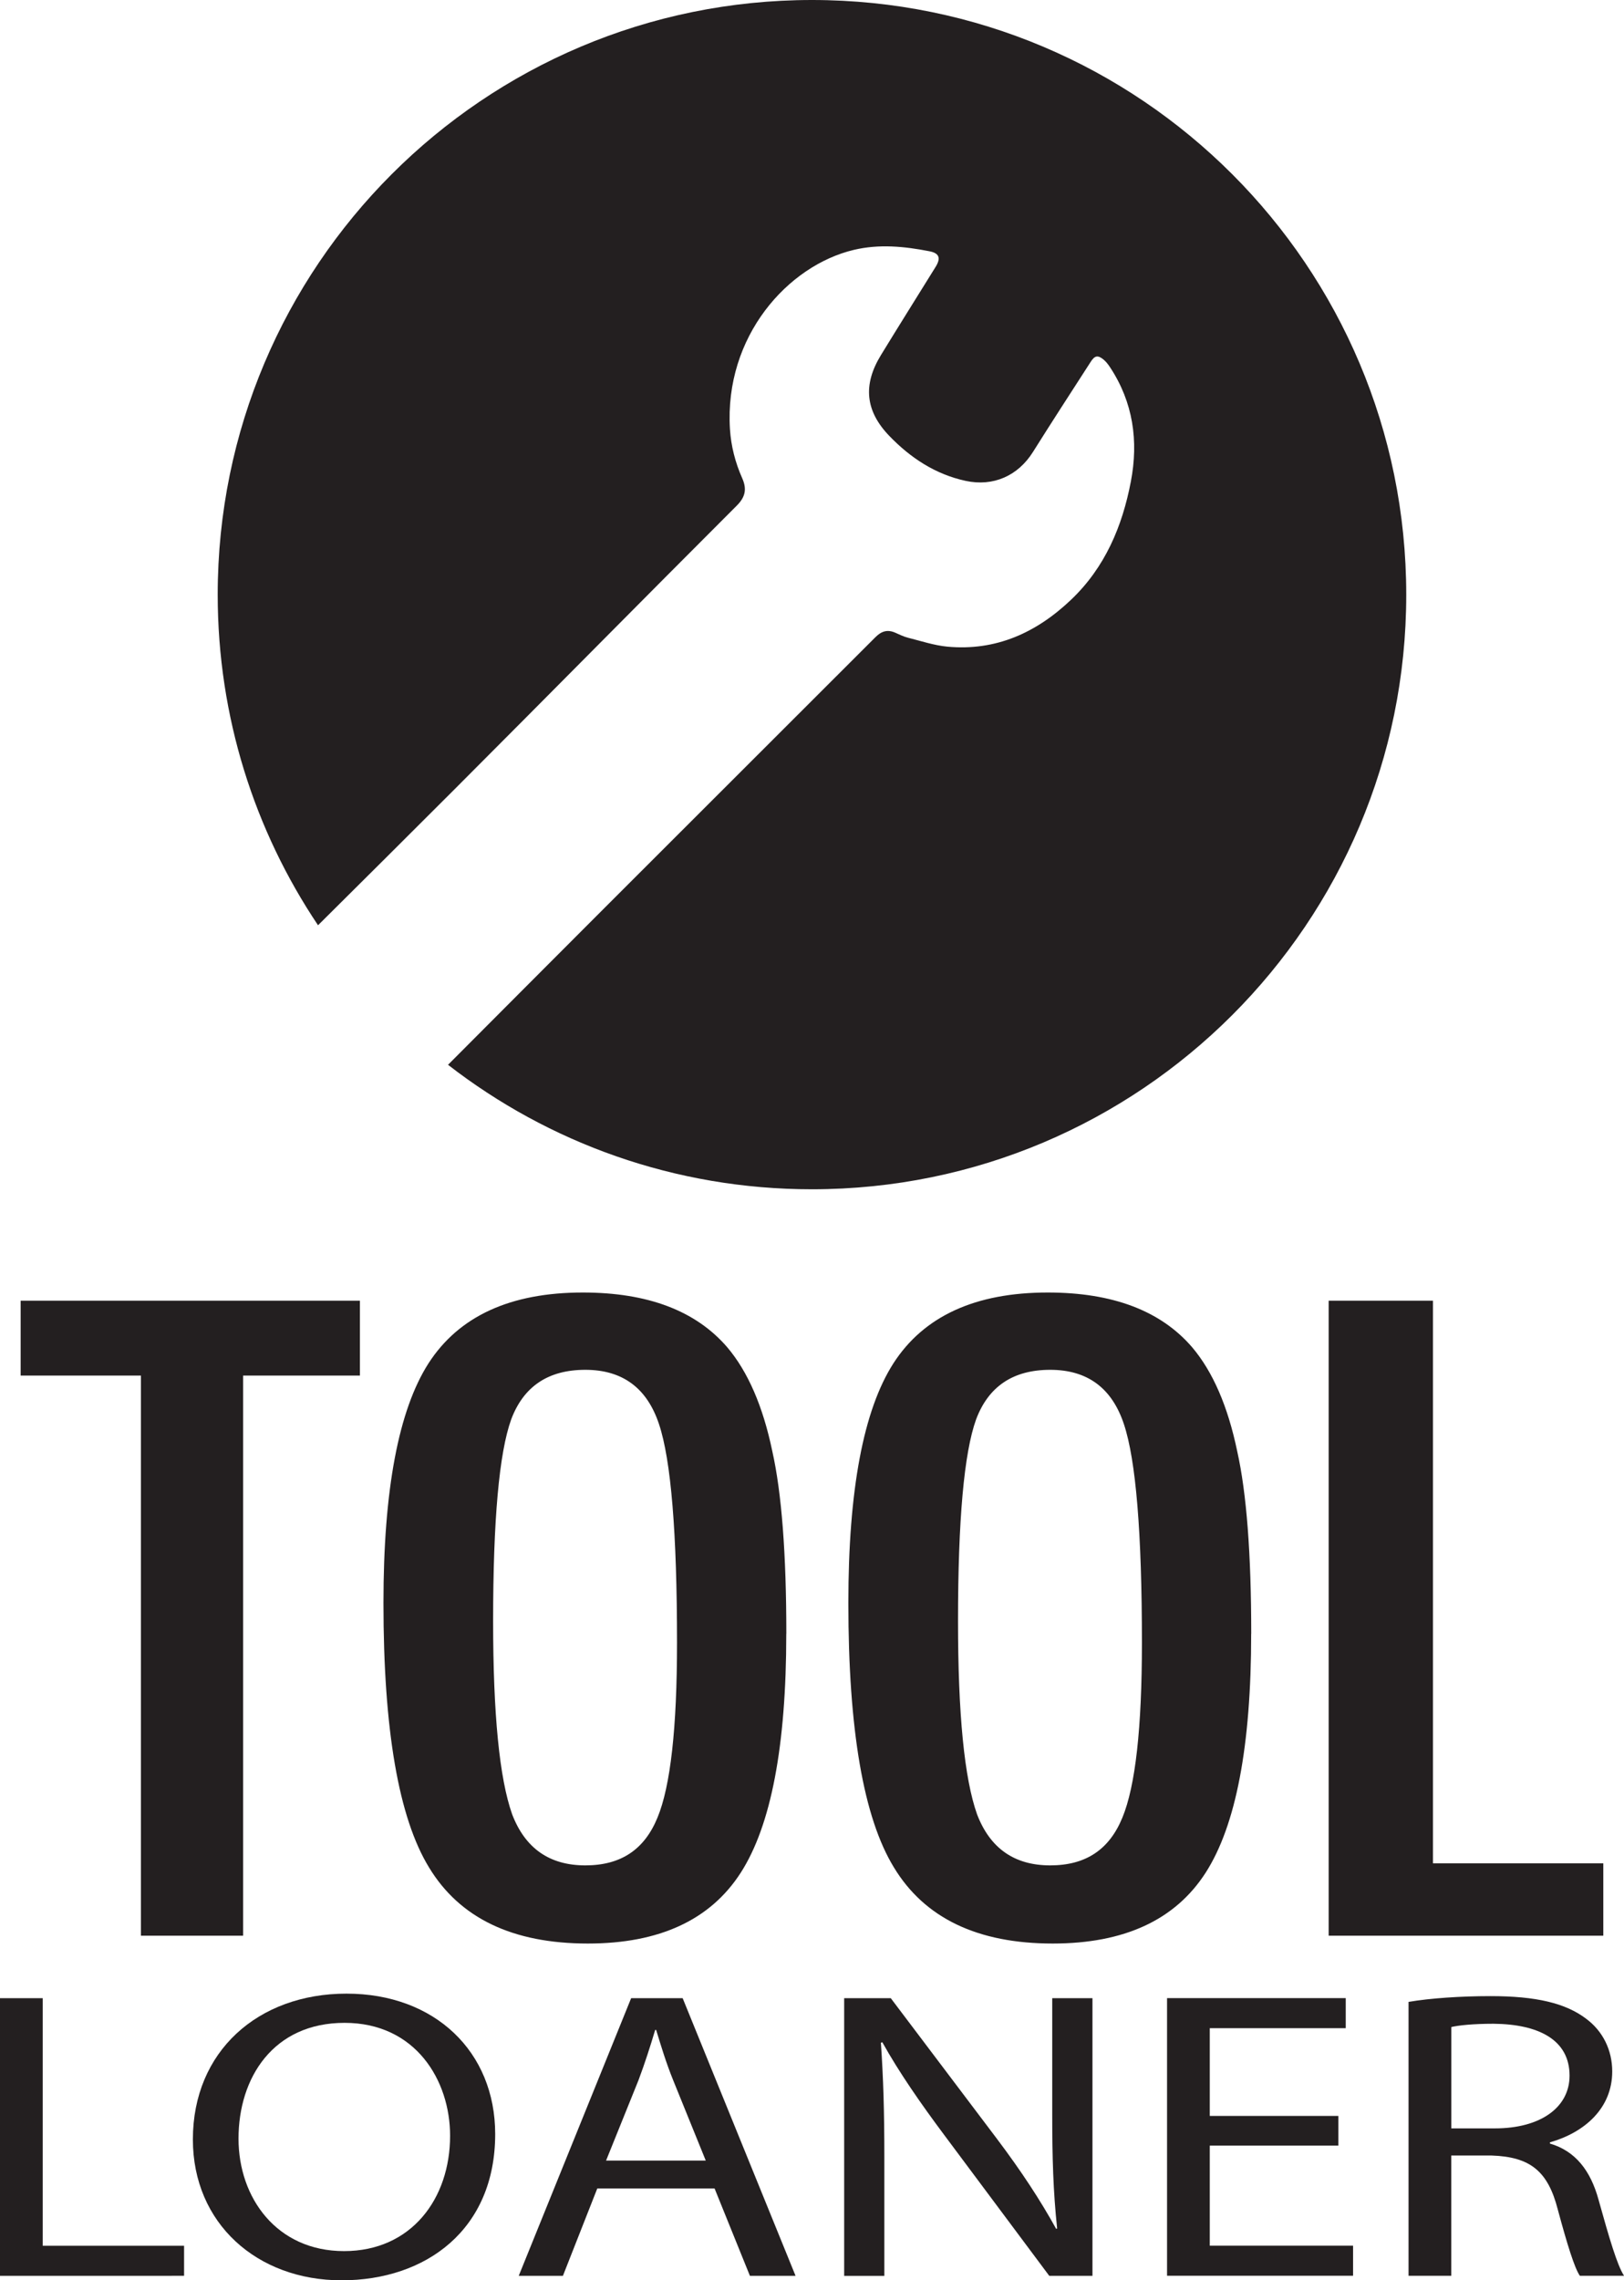<?xml version="1.0" encoding="UTF-8"?>
<svg id="Layer_1" data-name="Layer 1" xmlns="http://www.w3.org/2000/svg" viewBox="0 0 267.58 375.52">
  <defs>
    <style>
      .cls-1 {
        fill: #231f20;
      }
    </style>
  </defs>
  <g>
    <path class="cls-1" d="M3.4,214.2H59.3v12.33h-19.24v92.24H23.22v-92.24H3.4v-12.33Z"/>
    <path class="cls-1" d="M129.55,269.06c0,18.47-2.51,31.58-7.51,39.35-5.01,7.77-13.4,11.65-25.18,11.65-12.39,0-21.11-4.18-26.17-12.53-5.01-8.17-7.51-22.69-7.51-43.55,0-18.6,2.48-31.76,7.43-39.48,5.01-7.76,13.49-11.65,25.43-11.65,10.68,0,18.6,3,23.78,9.01,3.41,4.02,5.89,9.73,7.43,17.13,1.54,6.86,2.31,16.89,2.31,30.07Zm-18,1.49c0-18.1-.99-30.11-2.97-36.03-1.98-5.96-6.03-8.94-12.14-8.94s-10.18,2.73-12.22,8.19c-1.98,5.51-2.97,16.57-2.97,33.19,0,15.31,1.04,25.92,3.14,31.83,2.15,5.6,6.16,8.4,12.05,8.4s9.74-2.62,11.89-7.86c2.15-5.19,3.22-14.79,3.22-28.78Z"/>
    <path class="cls-1" d="M206.15,269.06c0,18.47-2.51,31.58-7.51,39.35-5.01,7.77-13.4,11.65-25.18,11.65-12.38,0-21.11-4.18-26.17-12.53-5.01-8.17-7.51-22.69-7.51-43.55,0-18.6,2.48-31.76,7.43-39.48,5.01-7.76,13.49-11.65,25.43-11.65,10.68,0,18.61,3,23.78,9.01,3.41,4.02,5.89,9.73,7.43,17.13,1.54,6.86,2.31,16.89,2.31,30.07Zm-18,1.49c0-18.1-.99-30.11-2.97-36.03-1.98-5.96-6.03-8.94-12.14-8.94s-10.18,2.73-12.22,8.19c-1.98,5.51-2.97,16.57-2.97,33.19,0,15.31,1.04,25.92,3.14,31.83,2.15,5.6,6.16,8.4,12.05,8.4s9.74-2.62,11.89-7.86c2.15-5.19,3.22-14.79,3.22-28.78Z"/>
    <path class="cls-1" d="M218.93,214.2h17.17v92.65h28.07v11.92h-45.25v-104.57Z"/>
  </g>
  <g>
    <path class="cls-1" d="M0,329.06H7.04v40.77H30.33v4.95H0v-45.72Z"/>
    <path class="cls-1" d="M81.59,351.44c0,15.74-11.4,24.08-25.31,24.08s-24.5-9.36-24.5-23.2c0-14.52,10.76-24.01,25.31-24.01s24.5,9.56,24.5,23.13Zm-42.29,.75c0,9.77,6.31,18.52,17.39,18.52s17.47-8.62,17.47-19c0-9.09-5.66-18.59-17.39-18.59s-17.47,9.02-17.47,19.06Z"/>
    <path class="cls-1" d="M98.41,360.4l-5.66,14.38h-7.28l18.52-45.72h8.49l18.6,45.72h-7.52l-5.82-14.38h-19.33Zm17.87-4.61l-5.34-13.16c-1.21-2.98-2.02-5.7-2.83-8.34h-.16c-.81,2.71-1.7,5.49-2.75,8.28l-5.34,13.23h16.42Z"/>
    <path class="cls-1" d="M139.09,374.78v-45.72h7.68l17.47,23.13c4.04,5.36,7.2,10.18,9.78,14.86l.16-.07c-.65-6.11-.81-11.67-.81-18.79v-19.13h6.63v45.72h-7.12l-17.31-23.2c-3.8-5.09-7.44-10.31-10.19-15.26l-.24,.07c.4,5.77,.57,11.26,.57,18.86v19.54h-6.63Z"/>
    <path class="cls-1" d="M220.52,353.34h-21.19v16.48h23.61v4.95h-30.65v-45.72h29.44v4.95h-22.4v14.45h21.19v4.88Z"/>
    <path class="cls-1" d="M232.08,329.67c3.56-.61,8.65-.95,13.5-.95,7.52,0,12.37,1.15,15.77,3.73,2.75,2.04,4.29,5.16,4.29,8.68,0,6.04-4.53,10.04-10.27,11.67v.2c4.21,1.22,6.71,4.48,8.01,9.23,1.78,6.38,3.07,10.79,4.21,12.55h-7.28c-.89-1.29-2.1-5.22-3.64-10.92-1.62-6.31-4.53-8.68-10.92-8.89h-6.63v19.81h-7.04v-45.11Zm7.04,20.83h7.2c7.52,0,12.29-3.46,12.29-8.68,0-5.9-5.09-8.48-12.53-8.55-3.4,0-5.82,.27-6.95,.54v16.69Z"/>
  </g>
  <path class="cls-1" d="M133.79,0C79.71,0,35.87,43.84,35.87,97.92c0,20.15,6.09,38.88,16.53,54.45,7.53-7.47,15.05-14.95,22.55-22.45,15.51-15.52,30.92-31.14,46.44-46.65,1.46-1.45,1.67-2.78,.9-4.52-1.14-2.57-1.84-5.27-2.02-8.09-.94-15.26,9.54-26.93,20.41-29.51,4.17-.99,8.34-.58,12.47,.23,1.64,.32,1.89,1.15,1,2.58-3,4.84-6.04,9.67-9.01,14.53-2.98,4.87-2.58,9.18,1.38,13.29,3.49,3.62,7.59,6.33,12.59,7.41,4.56,.98,8.62-.84,11.08-4.75,3.13-4.99,6.34-9.92,9.53-14.87,.66-1.03,1.17-1.12,2.1-.36,.43,.35,.78,.82,1.09,1.29,3.8,5.77,4.69,12.12,3.42,18.78-1.41,7.41-4.27,14.17-9.85,19.48-5.7,5.42-12.37,8.48-20.4,7.73-2.19-.21-4.33-.93-6.48-1.47-.72-.18-1.41-.53-2.1-.83-1.26-.55-2.25-.27-3.25,.73-14.87,14.88-29.78,29.72-44.65,44.6-8.6,8.6-17.19,17.22-25.78,25.83,16.57,12.85,37.37,20.5,59.96,20.5,54.08,0,97.92-43.84,97.92-97.92S187.87,0,133.79,0Z"/>
</svg>